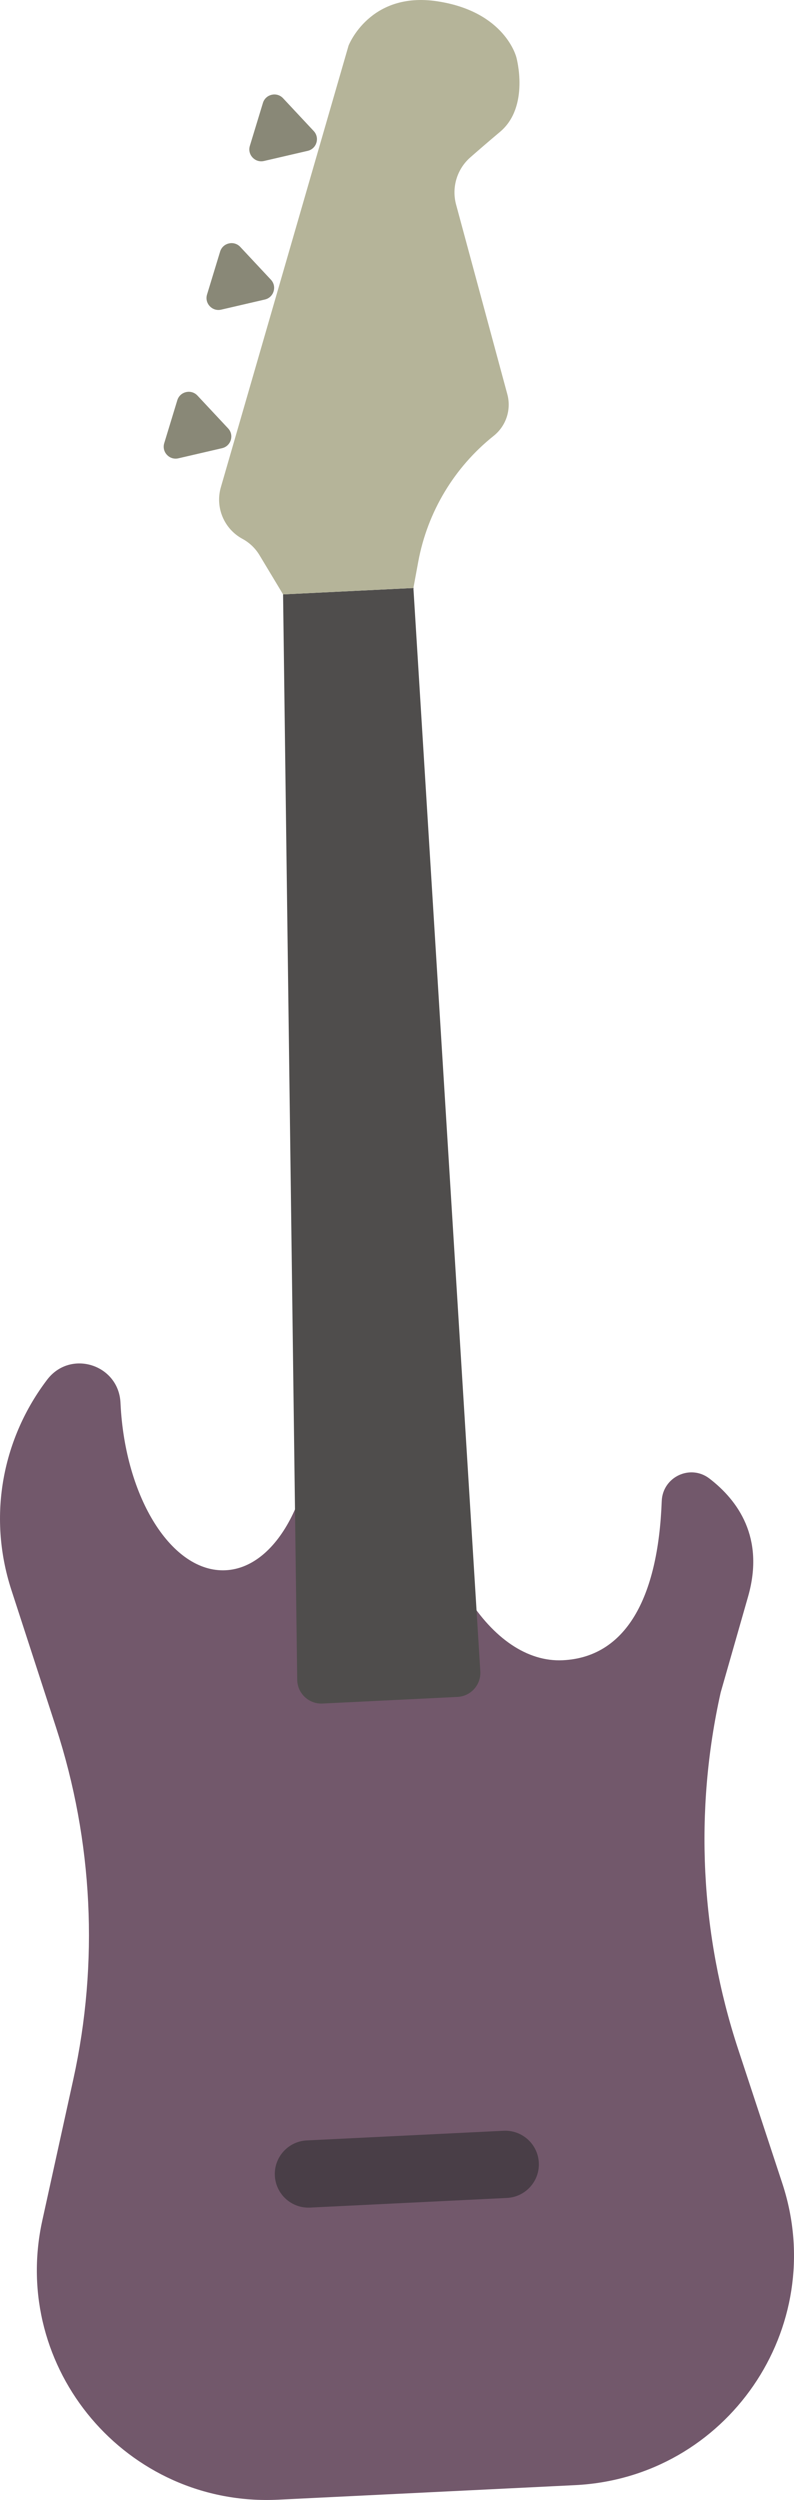<?xml version="1.0" encoding="UTF-8"?>
<svg id="uuid-bc1421ac-b1ee-4bbe-9bc1-b7116a3ab6f9" data-name="Ebene 2" xmlns="http://www.w3.org/2000/svg" viewBox="0 0 361.423 1137.751">
  <g id="uuid-8a2dcbc2-a703-4838-84ed-63c78d98a5db" data-name="ŕđ 1">
    <g>
      <path d="M336.004,932.608c-17.252-52.408-20.001-108.508-7.957-162.352l12.534-43.859c7.545-26.728-4.804-43.636-17.646-53.502-8.731-6.708-21.314-.728-21.721,10.275-1.654,44.663-16.674,71.023-45.003,72.411-32.686,1.602-61.482-43.991-64.317-101.834-1.353-27.6-49.937-38.145-49.006-19.163,2.108,43.014-15.887,78.849-40.193,80.04-24.306,1.191-45.719-32.713-47.827-75.726-.008-.157-.015-.313-.022-.469-.798-17.47-22.798-24.45-33.385-10.53-19.821,26.062-27.488,61.22-16.269,95.748l20.331,62.567c16.805,51.718,19.514,106.983,7.846,160.096l-14.115,64.255c-14.805,67.394,38.484,130.434,107.402,127.056l135.111-6.622c69.084-3.386,115.965-71.631,94.338-137.33l-20.1-61.061Z" style="fill: #72586b;"/>
      <path d="M128.853,270.509l6.437,493.959c.081,6.216,5.303,11.123,11.512,10.819l61.419-3.01c6.109-.3,10.794-5.535,10.417-11.639l-30.46-493.037-59.325,2.908Z" style="fill: #4f4d4c;"/>
      <path d="M128.853,270.509l-10.75-17.875c-1.871-3.111-4.542-5.663-7.735-7.391h0c-8.395-4.542-12.491-14.32-9.839-23.489L158.657,20.764S168.232-4.136,199.144.599c30.912,4.735,35.908,25.512,35.908,25.512,0,0,6.212,22.422-7.43,33.885-5.168,4.343-9.782,8.332-13.521,11.613-6.091,5.345-8.603,13.679-6.489,21.503l23.32,86.316c1.886,6.981-.551,14.416-6.204,18.926h0c-17.974,14.339-30.168,34.684-34.343,57.294l-2.207,11.954-59.325,2.908Z" style="fill: #b5b499;"/>
      <path d="M101.086,203.971l-19.898,4.617c-4.08.946-7.654-2.878-6.434-6.885l5.951-19.541c1.22-4.006,6.319-5.189,9.179-2.129l13.947,14.924c2.86,3.06,1.334,8.068-2.745,9.014Z" style="fill: #898877;"/>
      <path d="M120.573,136.313l-19.898,4.616c-4.08.947-7.654-2.878-6.434-6.884l5.951-19.541c1.22-4.006,6.319-5.189,9.179-2.13l13.947,14.924c2.859,3.059,1.334,8.067-2.745,9.014Z" style="fill: #898877;"/>
      <path d="M140.061,68.654l-19.898,4.617c-4.08.947-7.654-2.878-6.434-6.884l5.951-19.541c1.22-4.006,6.319-5.189,9.179-2.129l13.947,14.924c2.86,3.06,1.334,8.068-2.745,9.014Z" style="fill: #898877;"/>
      <path d="M230.733,1000.294l-89.589,4.391c-8.442.414-15.621-6.095-16.035-14.537h0c-.414-8.442,6.095-15.621,14.537-16.035l89.589-4.391c8.442-.414,15.621,6.095,16.035,14.537h0c.414,8.442-6.094,15.621-14.536,16.035Z" style="fill: #493e47;"/>
    </g>
  </g>
</svg>